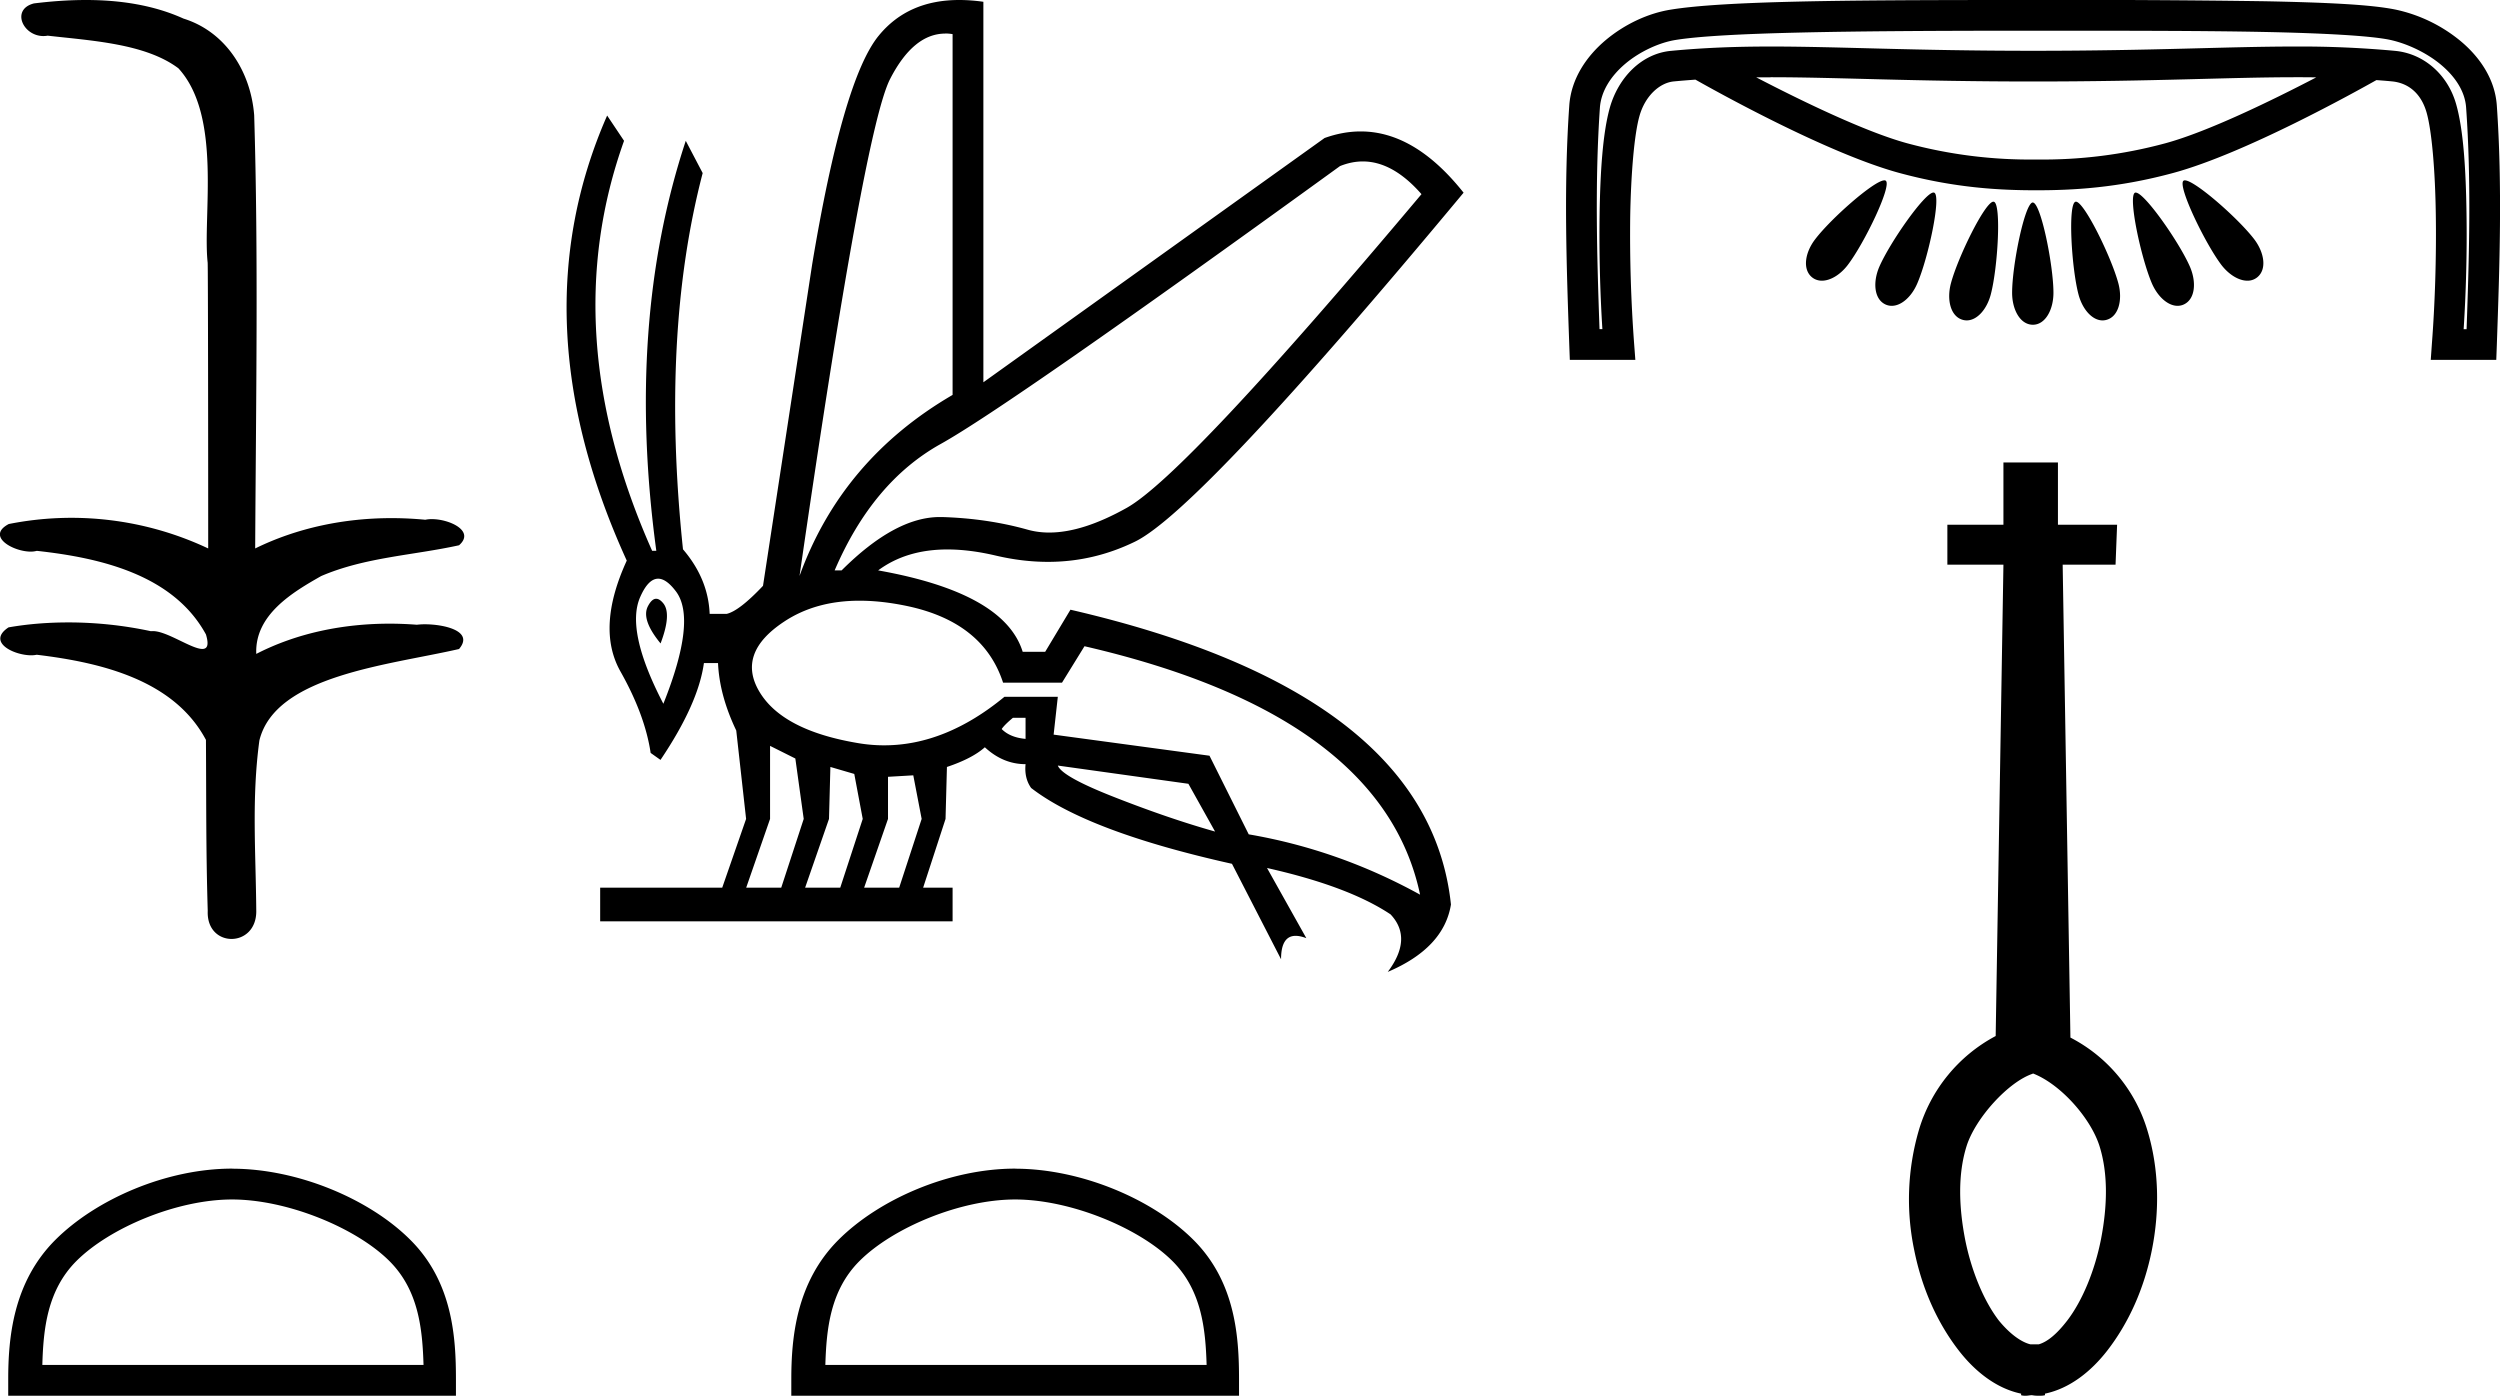 <svg xmlns="http://www.w3.org/2000/svg" width="32.241" height="18"><path d="M1.108 0c-.226 0-.45.017-.67.044C.139.12.294.465.56.465A.32.32 0 0 0 .615.46c.564.065 1.26.101 1.686.421.565.617.311 1.898.377 2.506.005.033.007 2.458.007 3.686a4.134 4.134 0 0 0-2.572-.315c-.296.156.052.356.285.356a.306.306 0 0 0 .077-.01c.825.09 1.762.31 2.181 1.078.042.14.016.187-.047.187-.139 0-.457-.23-.637-.23l-.027.001a5.069 5.069 0 0 0-1.063-.113c-.262 0-.522.02-.772.064-.283.187.064.36.294.36.025 0 .05-.003.07-.007.843.101 1.774.33 2.182 1.098.005.854 0 1.42.023 2.205-.01.242.147.362.307.362.158 0 .318-.118.319-.354-.006-.774-.061-1.454.04-2.205.205-.842 1.667-.971 2.575-1.18.198-.232-.192-.319-.443-.319a.822.822 0 0 0-.101.006 4.59 4.59 0 0 0-.35-.014c-.594 0-1.192.118-1.721.39-.022-.508.478-.8.837-1.004.565-.243 1.188-.267 1.778-.397.21-.183-.121-.337-.35-.337a.39.39 0 0 0-.085.008 4.552 4.552 0 0 0-.436-.021c-.607 0-1.214.124-1.758.391.01-1.918.042-3.774-.013-5.588C3.234.924 2.91.409 2.367.24 1.977.063 1.54 0 1.108 0zm1.885 15.469c.71 0 1.6.365 2.03.795.376.376.425.875.439 1.339H.546c.013-.464.063-.963.439-1.34.43-.43 1.298-.794 2.008-.794zm0-.398c-.842 0-1.749.39-2.28.92-.545.546-.607 1.263-.607 1.8V18H5.88v-.21c0-.536-.04-1.253-.586-1.798-.53-.532-1.458-.92-2.3-.92zM17.575 2.082q.388 0 .757.422-3.042 3.62-3.802 4.046-.568.318-.999.318-.147 0-.278-.037-.516-.145-1.104-.163h-.03q-.576 0-1.265.688h-.09q.489-1.14 1.367-1.63.878-.488 5.15-3.584.149-.06.294-.06zM12.192.432q.045 0 .093.008v4.653q-1.43.833-1.974 2.335.833-5.757 1.168-6.409.301-.586.713-.586zm-3.73 7.29q-.056 0-.106.096-.09.172.163.48.144-.38.036-.516-.048-.06-.093-.06zm.026-.259q.106 0 .23.165.271.362-.163 1.448-.49-.941-.299-1.376.104-.237.232-.237zm4.738 1.794v.272q-.2-.018-.308-.127.036-.054.145-.145zm.416.616l1.684.235.344.616q-.58-.163-1.276-.435-.697-.271-.752-.416zm-3.711-.254l.326.163.108.779-.29.887h-.452l.308-.887v-.942zm.778.272l.308.09.109.58-.29.887h-.453l.308-.887.018-.67zm1.069.108l.108.562-.29.887h-.452l.308-.887v-.543l.326-.019zm-.693-2.252q.29 0 .62.07.978.209 1.231.987h.76l.29-.47q3.839.887 4.328 3.204-1.05-.579-2.21-.778l-.506-1.014-2.01-.272.054-.488h-.688q-.76.626-1.551.626-.17 0-.34-.029-.97-.163-1.268-.66-.299-.499.317-.906.407-.27.973-.27zM12.37 0q-.66 0-1.036.458-.462.561-.86 2.951L9.84 7.555q-.308.326-.47.362h-.218q-.018-.452-.344-.833-.29-2.77.254-4.852l-.218-.416q-.778 2.353-.38 5.287H8.41q-1.25-2.807-.362-5.287L7.83 1.49q-1.16 2.643.253 5.74-.398.868-.081 1.43.316.56.389 1.05l.127.09q.488-.724.56-1.249h.182q.018.416.235.87l.127 1.14-.308.887H7.74v.434h4.545v-.434h-.38l.289-.887.018-.67q.326-.109.489-.254.235.218.525.218-.018.18.072.307.725.562 2.59.978l.633 1.231q0-.302.188-.302.06 0 .138.03l-.507-.905q1.05.236 1.593.598.29.308-.036.742.724-.308.815-.869-.29-2.734-4.907-3.802l-.326.543h-.29q-.235-.76-1.864-1.05.364-.27.894-.27.289 0 .627.08.342.08.669.08.588 0 1.123-.261.833-.407 4.237-4.5-.627-.79-1.327-.79-.229 0-.466.085l-4.4 3.15V.023Q12.52 0 12.37 0zm.722 15.469c.71 0 1.599.365 2.029.795.376.376.426.875.44 1.339h-4.917c.014-.464.063-.963.44-1.34.43-.43 1.298-.794 2.008-.794zm0-.398c-.843 0-1.75.39-2.28.92-.545.546-.607 1.263-.607 1.8V18h5.774v-.21c0-.536-.041-1.253-.586-1.798-.531-.532-1.459-.92-2.301-.92zM22.834.996h.001c.857 0 1.829.055 3.387.055 1.56 0 2.53-.055 3.385-.055.09 0 .177 0 .264.002-.566.295-1.396.7-1.943.849a6.043 6.043 0 0 1-1.667.21 6.06 6.06 0 0 1-1.668-.21c-.547-.15-1.378-.555-1.945-.85h.186zm1.468 1.33h-.003c-.135.007-.689.495-.89.76-.131.17-.167.39-.038.492.037.029.08.042.125.042.112 0 .24-.08.333-.202.216-.283.572-1.023.491-1.087a.029.029 0 0 0-.018-.005zm3.875 0h-.001a.027.027 0 0 0-.017.005c-.08.064.276.804.49 1.087.094.122.222.202.334.202a.197.197 0 0 0 .125-.042c.13-.102.094-.321-.037-.493-.203-.266-.764-.759-.894-.759zm-3.242.157h-.003c-.117.012-.558.643-.695.956-.086.199-.069.42.08.488a.19.19 0 0 0 .08.017c.126 0 .256-.12.327-.284.143-.327.315-1.132.221-1.175a.023.023 0 0 0-.01-.002zm2.609 0h-.003l-.007.002c-.094.043.078.848.22 1.175.072.163.202.284.329.284a.19.19 0 0 0 .079-.017c.15-.068.166-.29.08-.488-.138-.316-.586-.955-.698-.955zm-1.837.118h-.001c-.109.008-.458.719-.547 1.056-.055.21-.004.425.154.468a.191.191 0 0 0 .05.007c.138 0 .262-.148.311-.335.091-.345.138-1.168.04-1.195h-.007zm1.065 0h-.002l-.004.001c-.099.027-.052.85.039 1.195.049.187.174.335.31.335a.191.191 0 0 0 .051-.007c.158-.043.209-.259.154-.468-.09-.34-.442-1.056-.548-1.056zm-.558.01c-.103.013-.265.81-.265 1.165 0 .217.104.412.268.412.161 0 .265-.195.265-.412 0-.357-.164-1.164-.266-1.164h-.002zm-.17-2.215h.175c1.16 0 2.177 0 2.972.016.796.016 1.382.05 1.627.101.212.045.465.159.656.317s.316.35.33.558c.067.947.04 1.899.006 2.857h-.038c.03-.462.045-.992.037-1.489-.008-.573-.04-1.083-.133-1.41-.11-.392-.425-.656-.787-.69A13.272 13.272 0 0 0 29.599.6c-.866 0-1.835.055-3.377.055C24.68.655 23.709.6 22.841.6c-.437 0-.848.014-1.292.056-.381.036-.678.345-.788.733-.091.325-.124.826-.132 1.389a19.42 19.42 0 0 0 .036 1.467h-.037c-.034-.958-.06-1.91.005-2.857.015-.21.14-.408.33-.568.191-.16.441-.272.648-.305.603-.097 2.216-.117 4.346-.119h.087zM25.974 0h-.12c-2.077.001-3.62.013-4.306.124-.289.046-.59.184-.84.393-.247.208-.446.497-.47.844-.072 1.036-.036 2.066 0 3.09l.007.19h.845l-.016-.213a19.077 19.077 0 0 1-.05-1.644c.01-.549.052-1.05.119-1.287.073-.261.261-.43.444-.447.094-.009.186-.016.278-.023.231.131 1.687.946 2.624 1.202.723.197 1.31.225 1.772.225.46 0 1.048-.028 1.771-.225.925-.252 2.355-1.05 2.615-1.196.067.005.135.01.204.017.202.02.372.148.444.404.067.237.11.75.118 1.308.009.56-.012 1.175-.05 1.666l-.015.213h.845l.007-.19c.036-1.024.072-2.054 0-3.09-.024-.347-.226-.632-.474-.837A1.959 1.959 0 0 0 30.9.125c-.324-.067-.898-.093-1.7-.109A168.42 168.42 0 0 0 26.22 0h-.245zm.242 13.843c.357.137.746.576.86.937.114.362.1.783.02 1.198-.08.409-.241.797-.435 1.051-.134.174-.255.275-.368.308h-.108c-.113-.027-.26-.127-.408-.308-.194-.254-.355-.642-.435-1.05-.08-.416-.094-.837.02-1.199.114-.361.54-.83.854-.933v-.004zm-.379-7.88v.804h-.723v.515h.723l-.1 6.079a2.023 2.023 0 0 0-.99 1.212 3.188 3.188 0 0 0-.061 1.546c.1.502.301.944.576 1.299.207.267.482.488.803.555v.02c.02.007.04.007.06.007.027 0 .054-.007.08-.007a.463.463 0 0 0 .094.007c.027 0 .047 0 .074-.007v-.02c.321-.067.596-.288.803-.555.275-.355.476-.797.576-1.3.1-.501.094-1.043-.06-1.545a1.987 1.987 0 0 0-.991-1.192l-.1-6.099h.682l.02-.515h-.763v-.803h-.703z"/></svg>